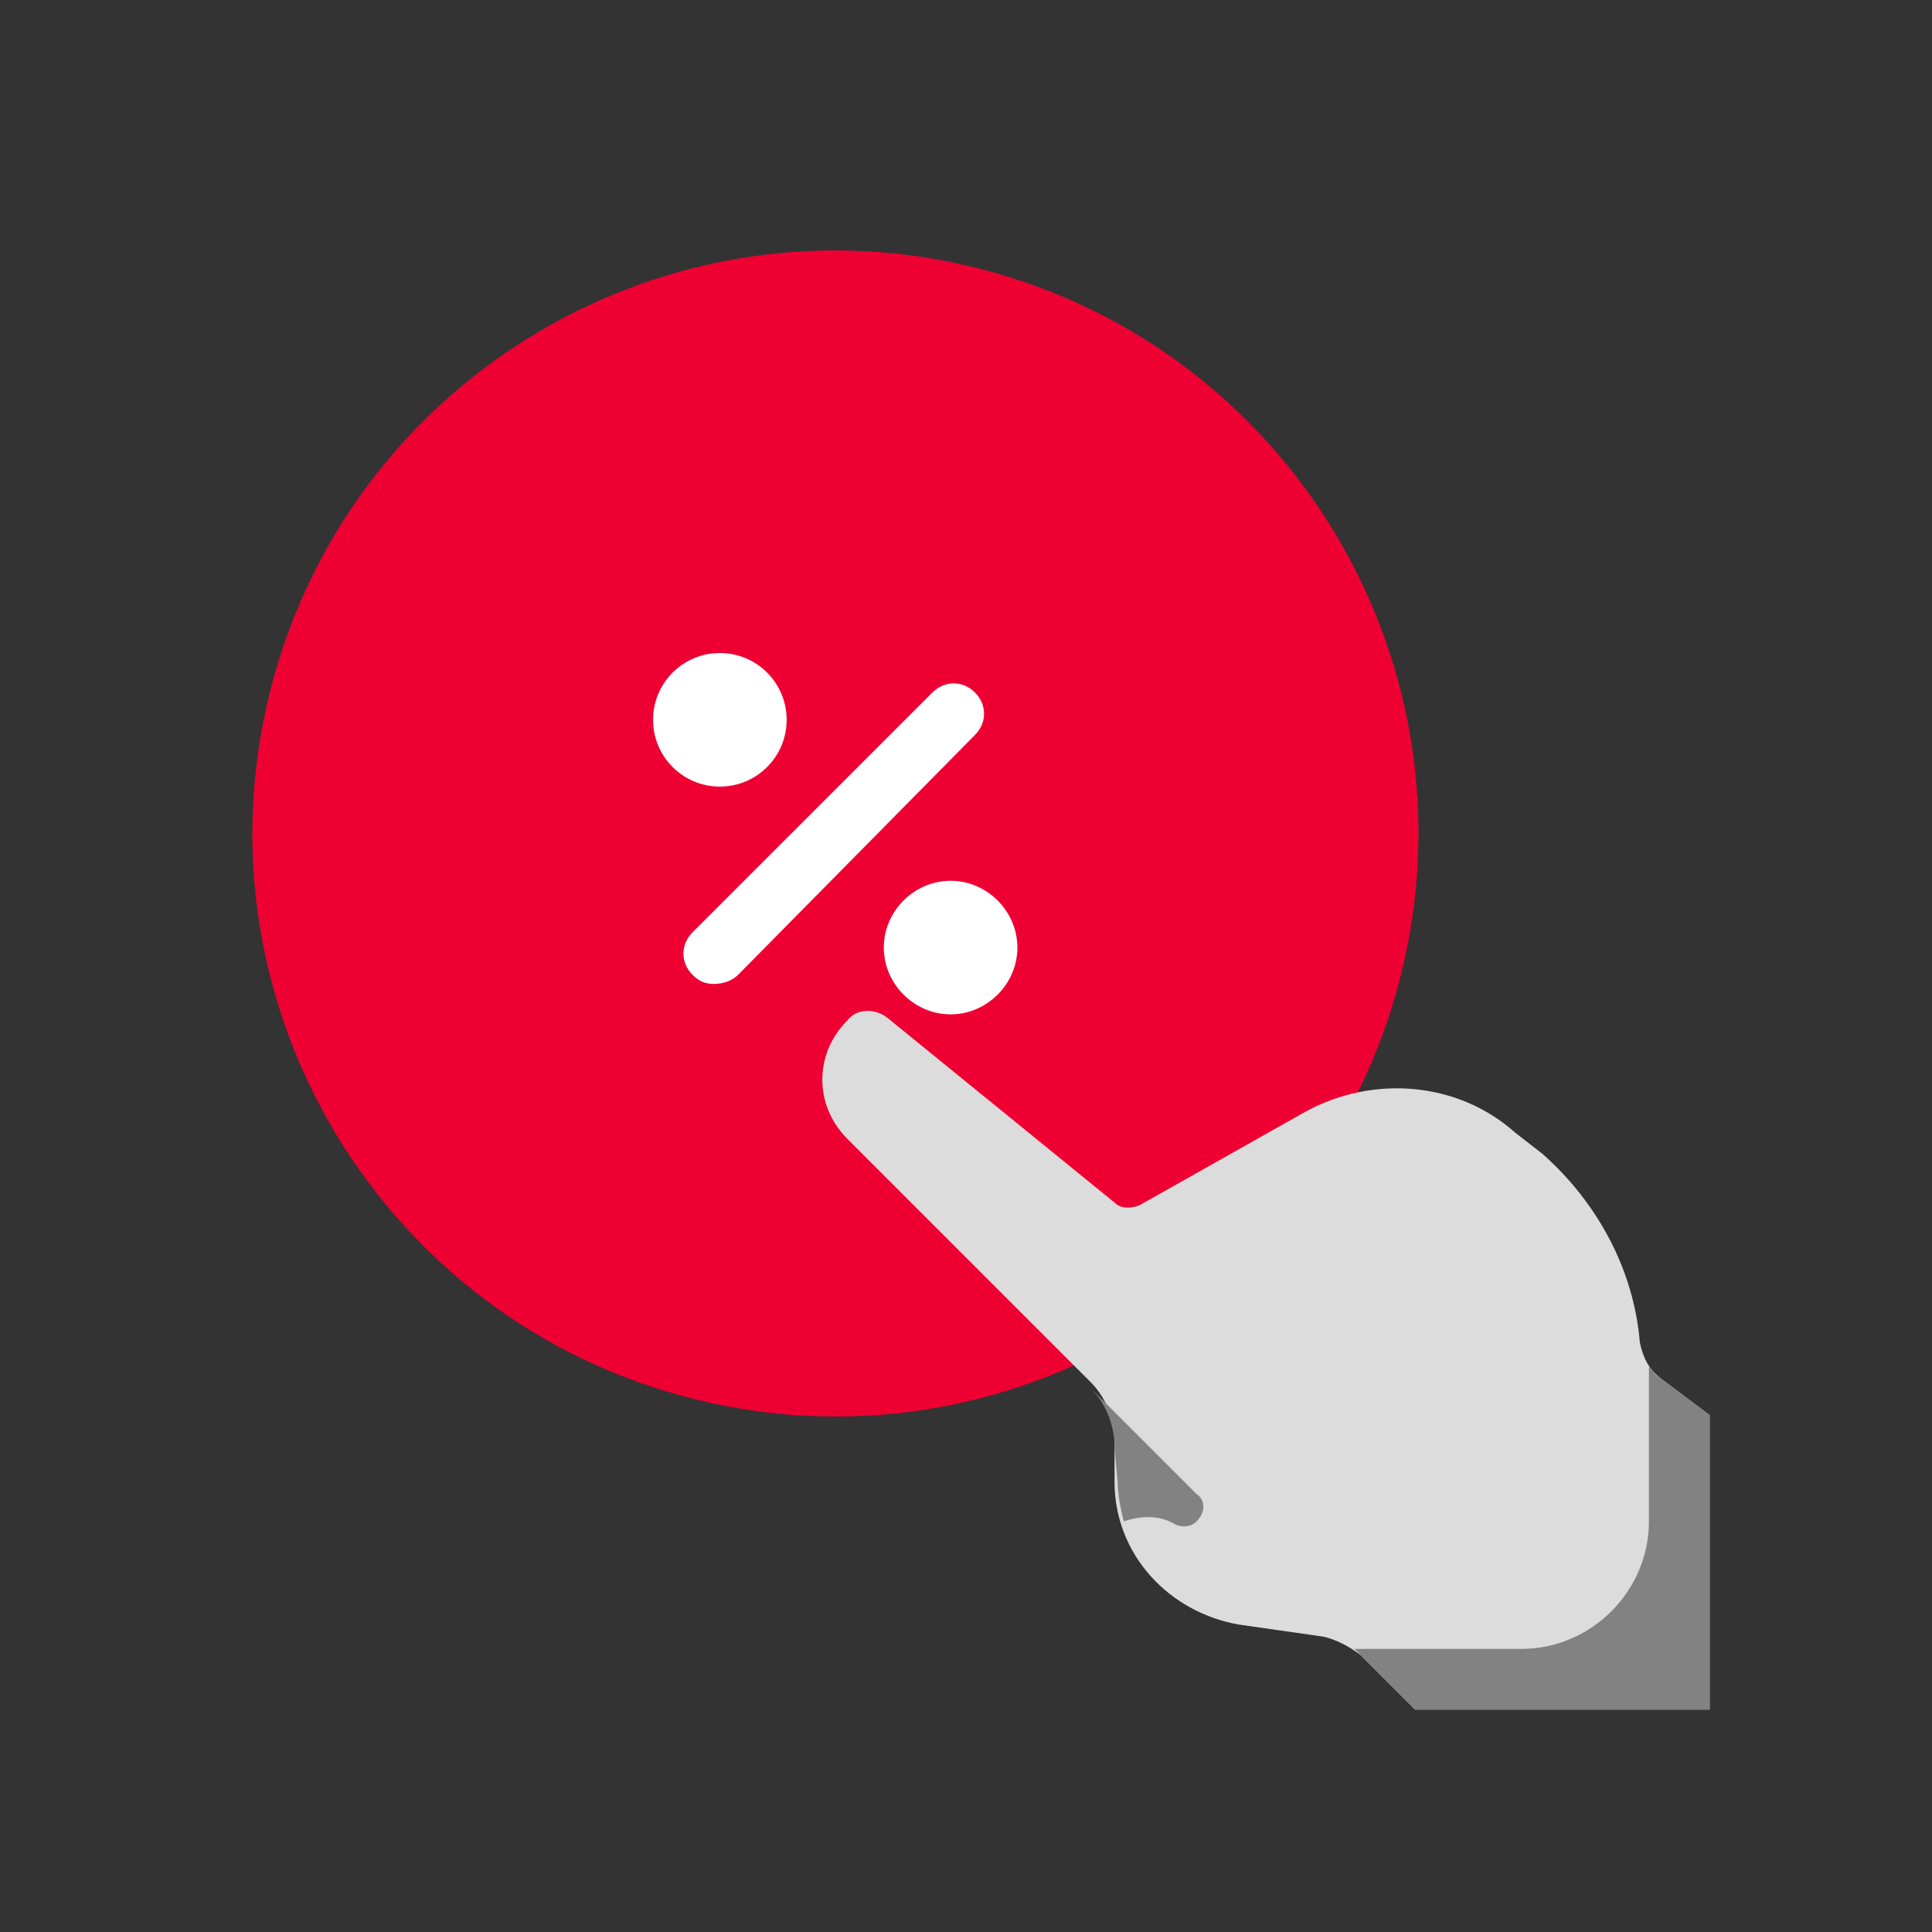 <svg width="35" height="35" viewBox="0 0 35 35" fill="none" xmlns="http://www.w3.org/2000/svg">
<rect x="0" y="0" width="35" height="35" fill="#333333" stroke="none"/>
<g clip-path="url(#clip0)">
<path d="M25.368 17.707C26.808 12.056 23.394 6.307 17.742 4.866C12.09 3.426 6.341 6.841 4.901 12.492C3.461 18.144 6.876 23.893 12.527 25.333C18.179 26.773 23.928 23.359 25.368 17.707Z" fill="#EE0033"/>
<path d="M30.972 25.636L30.092 24.976C29.872 24.811 29.762 24.591 29.707 24.316C29.597 22.996 28.937 21.786 27.947 20.906L27.451 20.521C26.406 19.586 24.866 19.476 23.656 20.136L20.631 21.841C20.466 21.896 20.301 21.896 20.191 21.786L16.066 18.431C15.846 18.266 15.516 18.266 15.351 18.486C14.746 19.091 14.746 20.026 15.351 20.631L19.751 25.031C20.026 25.306 20.191 25.691 20.191 26.131V26.846C20.191 28.166 21.181 29.211 22.446 29.431L23.986 29.651C24.206 29.706 24.426 29.816 24.646 29.981L25.636 30.971H30.972V25.636Z" fill="#DCDCDC"/>
<path d="M18.651 23.931L15.351 20.631L18.651 23.931Z" fill="#DCDCDC"/>
<path d="M30.972 25.636L30.092 24.976C29.982 24.921 29.927 24.811 29.872 24.756V27.561C29.872 28.826 28.827 29.871 27.562 29.871H24.537L24.647 29.981L25.637 30.971H30.972V25.636Z" fill="#828282"/>
<path d="M20.247 26.846C20.247 27.066 20.302 27.341 20.357 27.561C20.686 27.451 21.017 27.451 21.292 27.616C21.402 27.671 21.567 27.671 21.677 27.561C21.842 27.396 21.842 27.176 21.677 27.066L19.752 25.141C20.026 25.416 20.192 25.801 20.192 26.241L20.247 26.846Z" fill="#828282"/>
<path d="M13.041 14.25C13.709 14.25 14.251 13.709 14.251 13.04C14.251 12.372 13.709 11.83 13.041 11.83C12.373 11.83 11.831 12.372 11.831 13.04C11.831 13.709 12.373 14.25 13.041 14.25Z" fill="white"/>
<path d="M18.431 17.166C18.431 17.826 17.881 18.376 17.221 18.376C16.561 18.376 16.011 17.826 16.011 17.166C16.011 16.506 16.561 15.956 17.221 15.956C17.881 15.956 18.431 16.506 18.431 17.166Z" fill="white"/>
<path d="M12.931 17.825C12.766 17.825 12.656 17.77 12.546 17.66C12.326 17.44 12.326 17.11 12.546 16.89L16.892 12.545C17.112 12.325 17.442 12.325 17.662 12.545C17.882 12.765 17.882 13.095 17.662 13.315L13.371 17.66C13.261 17.77 13.096 17.825 12.931 17.825Z" fill="white"/>
</g>
<defs>
<clipPath id="clip0">
<rect width="33.945" height="33.945" fill="white" transform="translate(0.798 0.798)"/>
</clipPath>
</defs>
</svg>
